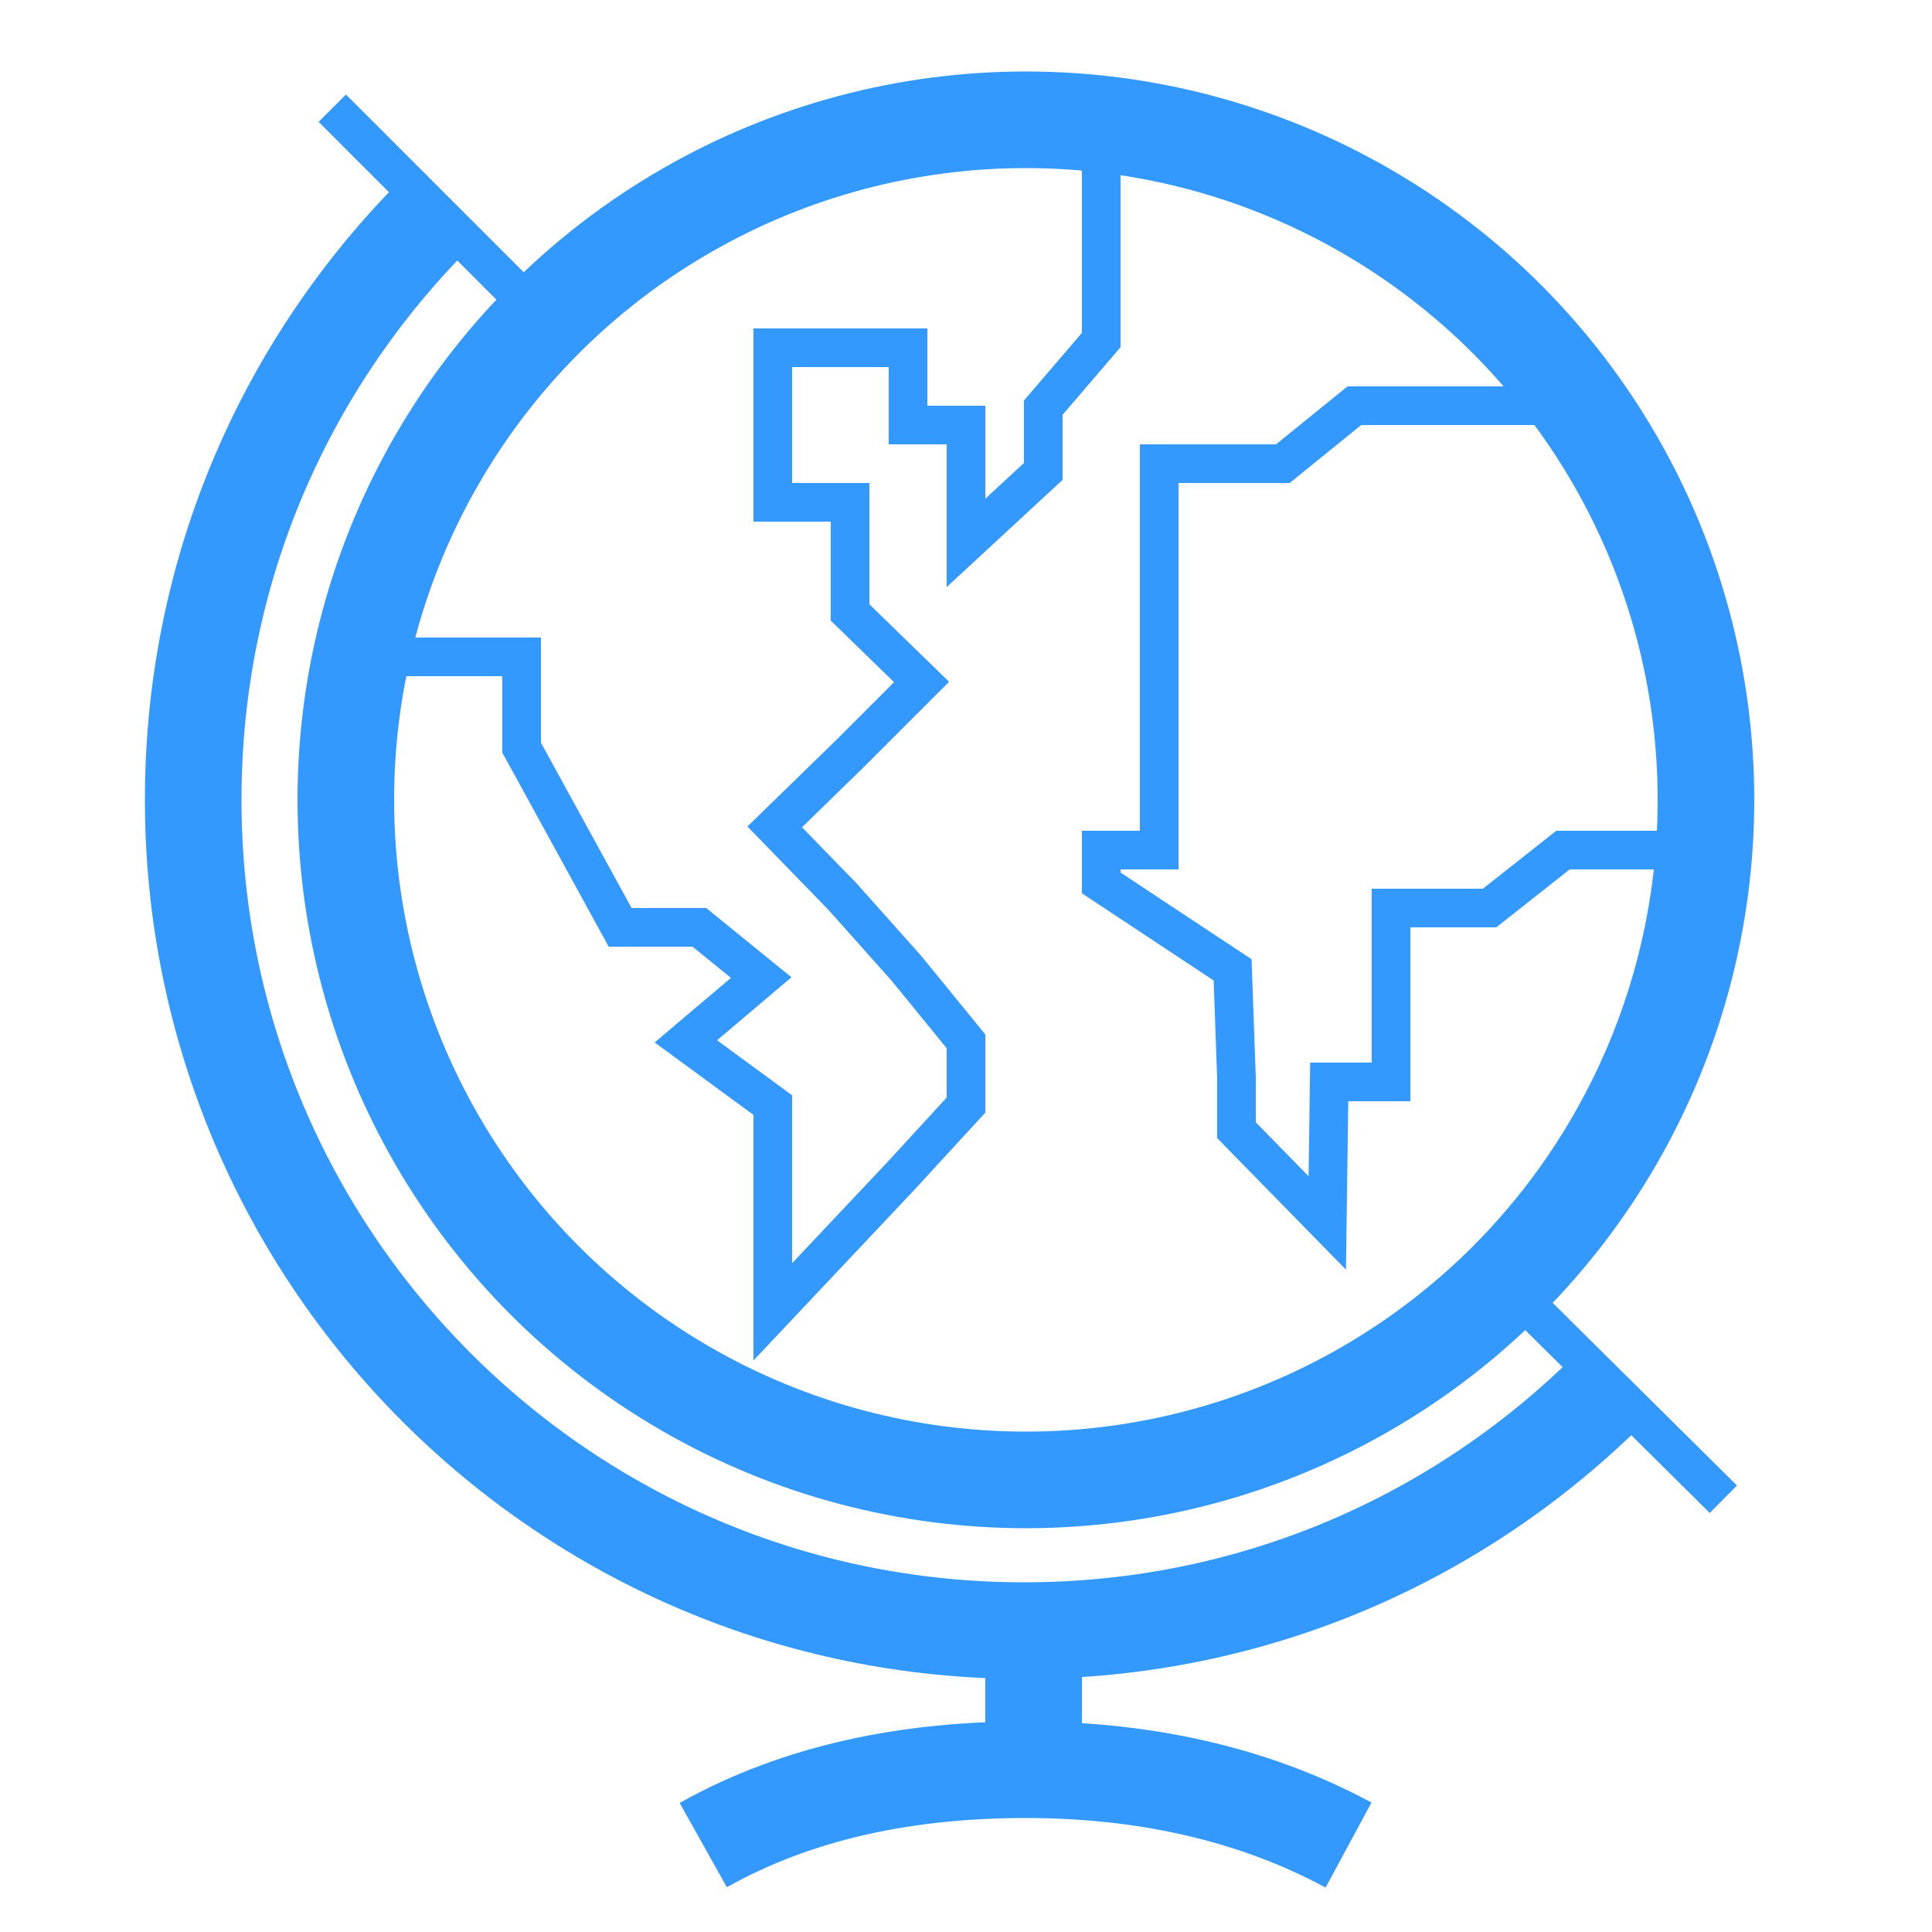 <?xml version="1.0" encoding="utf-8"?>
<!-- Generator: Adobe Illustrator 16.0.0, SVG Export Plug-In . SVG Version: 6.00 Build 0)  -->
<!DOCTYPE svg PUBLIC "-//W3C//DTD SVG 1.1//EN" "http://www.w3.org/Graphics/SVG/1.1/DTD/svg11.dtd">
<svg version="1.1" id="eMAV" xmlns="http://www.w3.org/2000/svg" xmlns:xlink="http://www.w3.org/1999/xlink" x="0px" y="0px"
	 width="100px" height="100px" viewBox="0 0 100 100" style="enable-background:new 0 0 100 100;" xml:space="preserve">
<style type="text/css">
<![CDATA[
	.st0{fill:none;stroke:#3399FF;stroke-width:5;stroke-miterlimit:10;}
	.st1{fill:none;stroke:#3399FF;stroke-width:2;stroke-miterlimit:10;}
]]>
</style>
<g id="esteroMAV">
	<circle class="st0" cx="53.1" cy="41.4" r="35.2"/>
	<polyline class="st1" points="21,34 25.7,34 27,34 27,38.7 32.1,48 36.2,48 39.4,50.6 35.5,53.9 40,57.2 40,67.9 46.6,60.9 
		50,57.2 50,53.9 46.9,50.1 43.6,46.4 40.1,42.8 44,39 47.7,35.3 44,31.7 44,26 40,26 40,21.1 40,18 47,18 47,22 50,22 50,28.1 
		54,24.4 54,21.1 57,17.6 57,6 	"/>
	<polyline class="st1" points="81,21 70.1,21 66.4,24 60,24 60,44 57,44 57,45.7 63.8,50.2 64,55.8 64,58.5 68.7,63.3 68.8,56 
		72,56 72,47 77.1,47 80.9,44 89,44 	"/>
	<path class="st0" d="M22.6,11C14.8,18.8,10,29.5,10,41.4c0,23.7,19.2,43,43,43c11.9,0,22.6-4.8,30.4-12.6"/>
	<path class="st0" d="M69.8,95.5c-5-2.7-10.7-3.9-16.7-3.9c-6,0-11.7,1.1-16.7,3.9"/>
	<line class="st1" x1="17.2" y1="5.6" x2="28.1" y2="16.5"/>
	<line class="st1" x1="89.2" y1="77.6" x2="77.9" y2="66.4"/>
	<line class="st0" x1="53.5" y1="92" x2="53.5" y2="84"/>
</g>
</svg>
